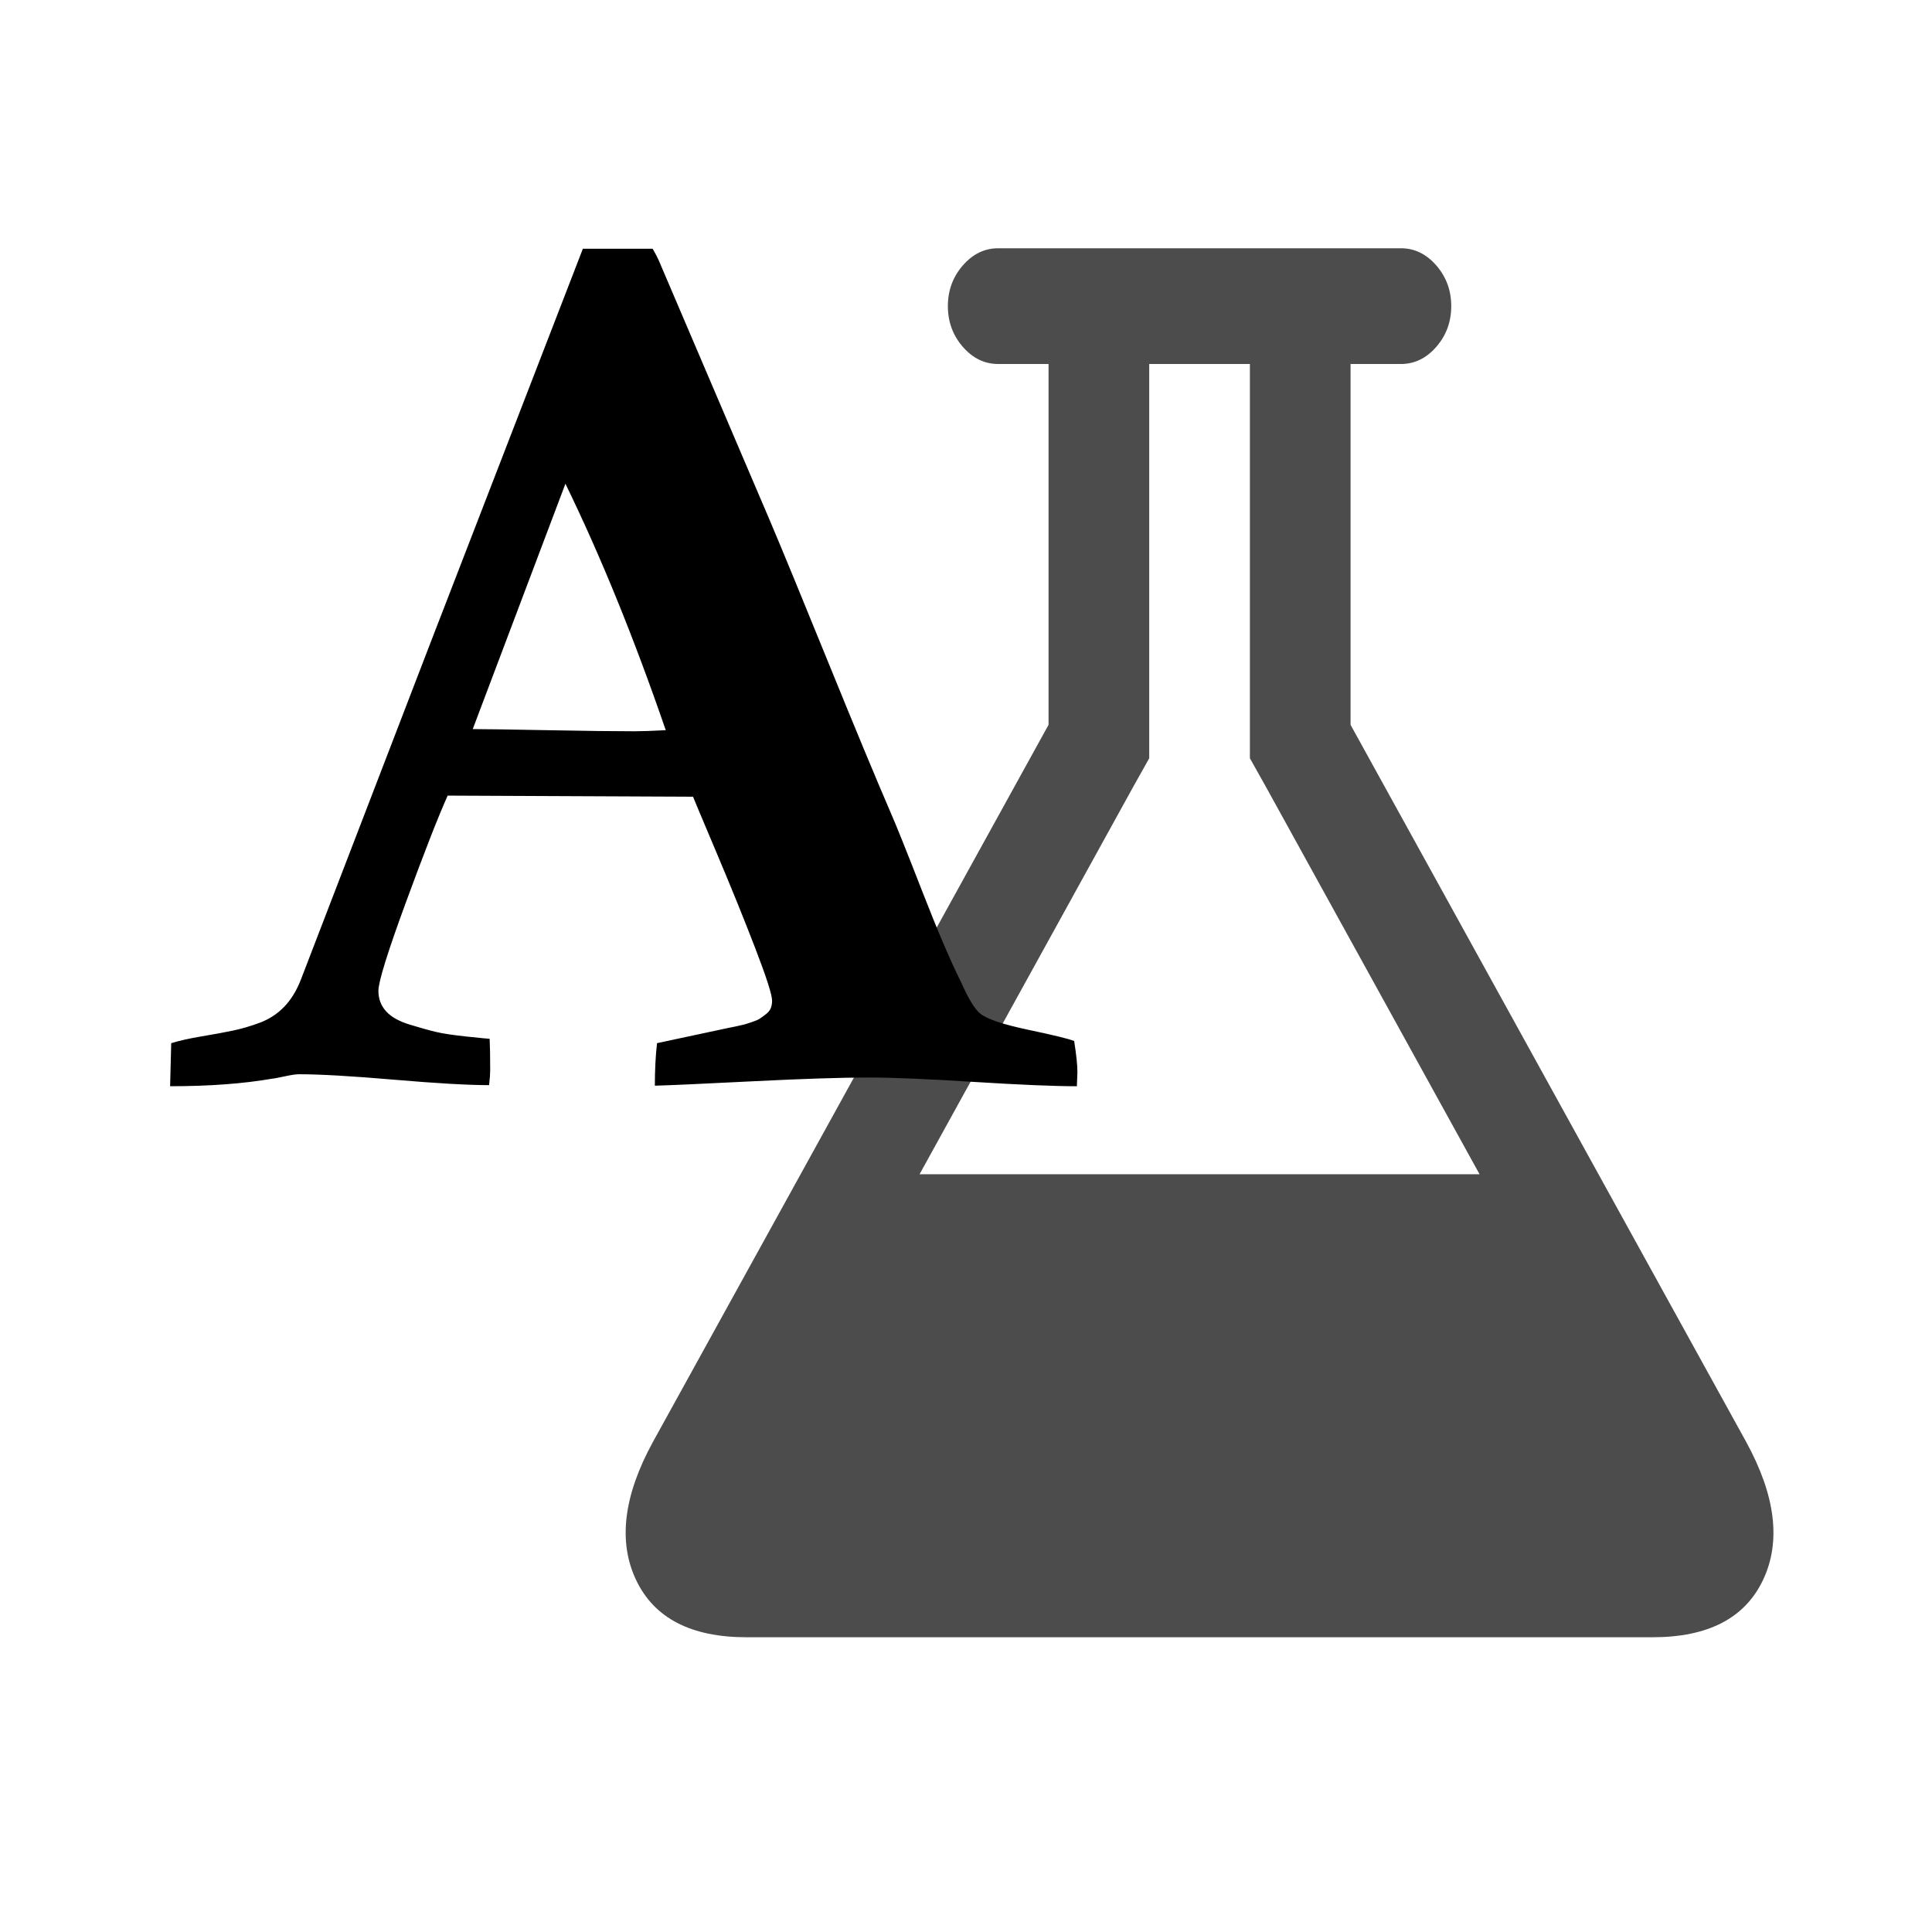 <?xml version="1.0" encoding="UTF-8" standalone="no"?>
<!-- Created with Inkscape (http://www.inkscape.org/) -->

<svg
   xmlns:dc="http://purl.org/dc/elements/1.1/"
   xmlns:cc="http://creativecommons.org/ns#"
   xmlns:rdf="http://www.w3.org/1999/02/22-rdf-syntax-ns#"
   xmlns:svg="http://www.w3.org/2000/svg"
   xmlns="http://www.w3.org/2000/svg"
   xmlns:sodipodi="http://sodipodi.sourceforge.net/DTD/sodipodi-0.dtd"
   xmlns:inkscape="http://www.inkscape.org/namespaces/inkscape"
   width="1000mm"
   height="1000mm"
   viewBox="0 0 3543.307 3543.307"
   id="svg2"
   version="1.1"
   inkscape:version="0.91 r13725"
   sodipodi:docname="gpx-a.svg">
  <defs
     id="defs4">
    <marker
       inkscape:stockid="Arrow1Lstart"
       orient="auto"
       refY="0.0"
       refX="0.0"
       id="Arrow1Lstart"
       style="overflow:visible"
       inkscape:isstock="true">
      <path
         id="path4453"
         d="M 0.0,0.0 L 5.0,-5.0 L -12.5,0.0 L 5.0,5.0 L 0.0,0.0 z "
         style="fill-rule:evenodd;stroke:none;stroke-width:1pt;stroke-opacity:1;fill:#000000;fill-opacity:1"
         transform="scale(0.8) translate(12.5,0)" />
    </marker>
  </defs>
  <sodipodi:namedview
     id="base"
     pagecolor="#ffffff"
     bordercolor="#666666"
     borderopacity="1.0"
     inkscape:pageopacity="0.0"
     inkscape:pageshadow="2"
     inkscape:zoom="0.35"
     inkscape:cx="2779.5765"
     inkscape:cy="1906.4584"
     inkscape:document-units="px"
     inkscape:current-layer="layer1"
     showgrid="false"
     inkscape:window-width="2556"
     inkscape:window-height="1560"
     inkscape:window-x="0"
     inkscape:window-y="38"
     inkscape:window-maximized="0"
     inkscape:snap-center="false"
     inkscape:snap-grids="true"
     showguides="true">
    <inkscape:grid
       type="xygrid"
       id="grid4447" />
  </sodipodi:namedview>
  <g
     inkscape:label="Layer 1"
     inkscape:groupmode="layer"
     id="layer1"
     transform="translate(0,2490.945)">
    <path
       id="path4970"
       d="m 3202.524,153.559 q 80.779,147.605 31.013,252.919 -49.766,105.314 -202.669,105.314 l -1661.738,0 q -152.903,0 -202.669,-105.314 -49.766,-105.314 31.013,-252.919 l 725.568,-1315.176 0,-661.734 -92.319,0 q -37.505,0 -64.912,-31.511 -27.407,-31.511 -27.407,-74.632 0,-43.121 27.407,-74.632 27.407,-31.511 64.912,-31.511 l 738.55,0 q 37.505,0 64.912,31.511 27.407,31.511 27.407,74.632 0,43.12 -27.407,74.632 -27.407,31.511 -64.912,31.511 l -92.319,0 0,661.734 z M 2078.832,-1048.841 l -392.355,711.489 1027.047,0 -392.355,-711.489 -28.85,-51.413 0,-723.098 -184.638,0 0,723.098 z"
       inkscape:connector-curvature="0"
       style="opacity:0.7" />
    <path
       id="path5040"
       d="m 1037,-1603.781 -170,450 q 33,0 136.5,2 103.5,2 160.5,2 19,0 57,-2 -87,-253 -184,-452 z m -725,1105 2,-79 q 23,-7 56,-12.5 33,-5.5 57,-10.5 24,-5 49.5,-14.5 25.5,-9.5 44.5,-29 19,-19.5 31,-50.5 l 237,-616 280,-724 128,0 q 8,14 11,21 l 205,480 q 33,78 106,257.5 73,179.5 114,274.5 15,34 58,144.5 43,110.5 72,168.5 20,45 35,57 19,15 88,29.5 69,14.5 84,20.5 6,38 6,57 0,4 -0.5,13 -0.5,9 -0.5,13 -63,0 -190,-8 -127,-8 -191,-8 -76,0 -215,7 -139,7 -178,8 0,-43 4,-78 l 131,-28 q 1,0 12.5,-2.5 11.5,-2.5 15.5,-3.5 4,-1 14.5,-4.5 10.5,-3.5 15,-6.5 4.5,-3 11,-8 6.5,-5 9,-11 2.5,-6 2.5,-14 0,-16 -31,-96.5 -31,-80.5 -72,-177.5 -41,-97 -42,-100 l -450,-2 q -26,58 -76.5,195.5 -50.5,137.5 -50.5,162.5 0,22 14,37.5 14,15.5 43.5,24.5 29.5,9 48.5,13.5 19,4.5 57,8.5 38,4 41,4 1,19 1,58 0,9 -2,27 -58,0 -174.5,-10 -116.5,-10 -174.5,-10 -8,0 -26.5,4 -18.5,4 -21.5,4 -80,14 -188,14 z"
       inkscape:connector-curvature="0" />
  </g>
</svg>
